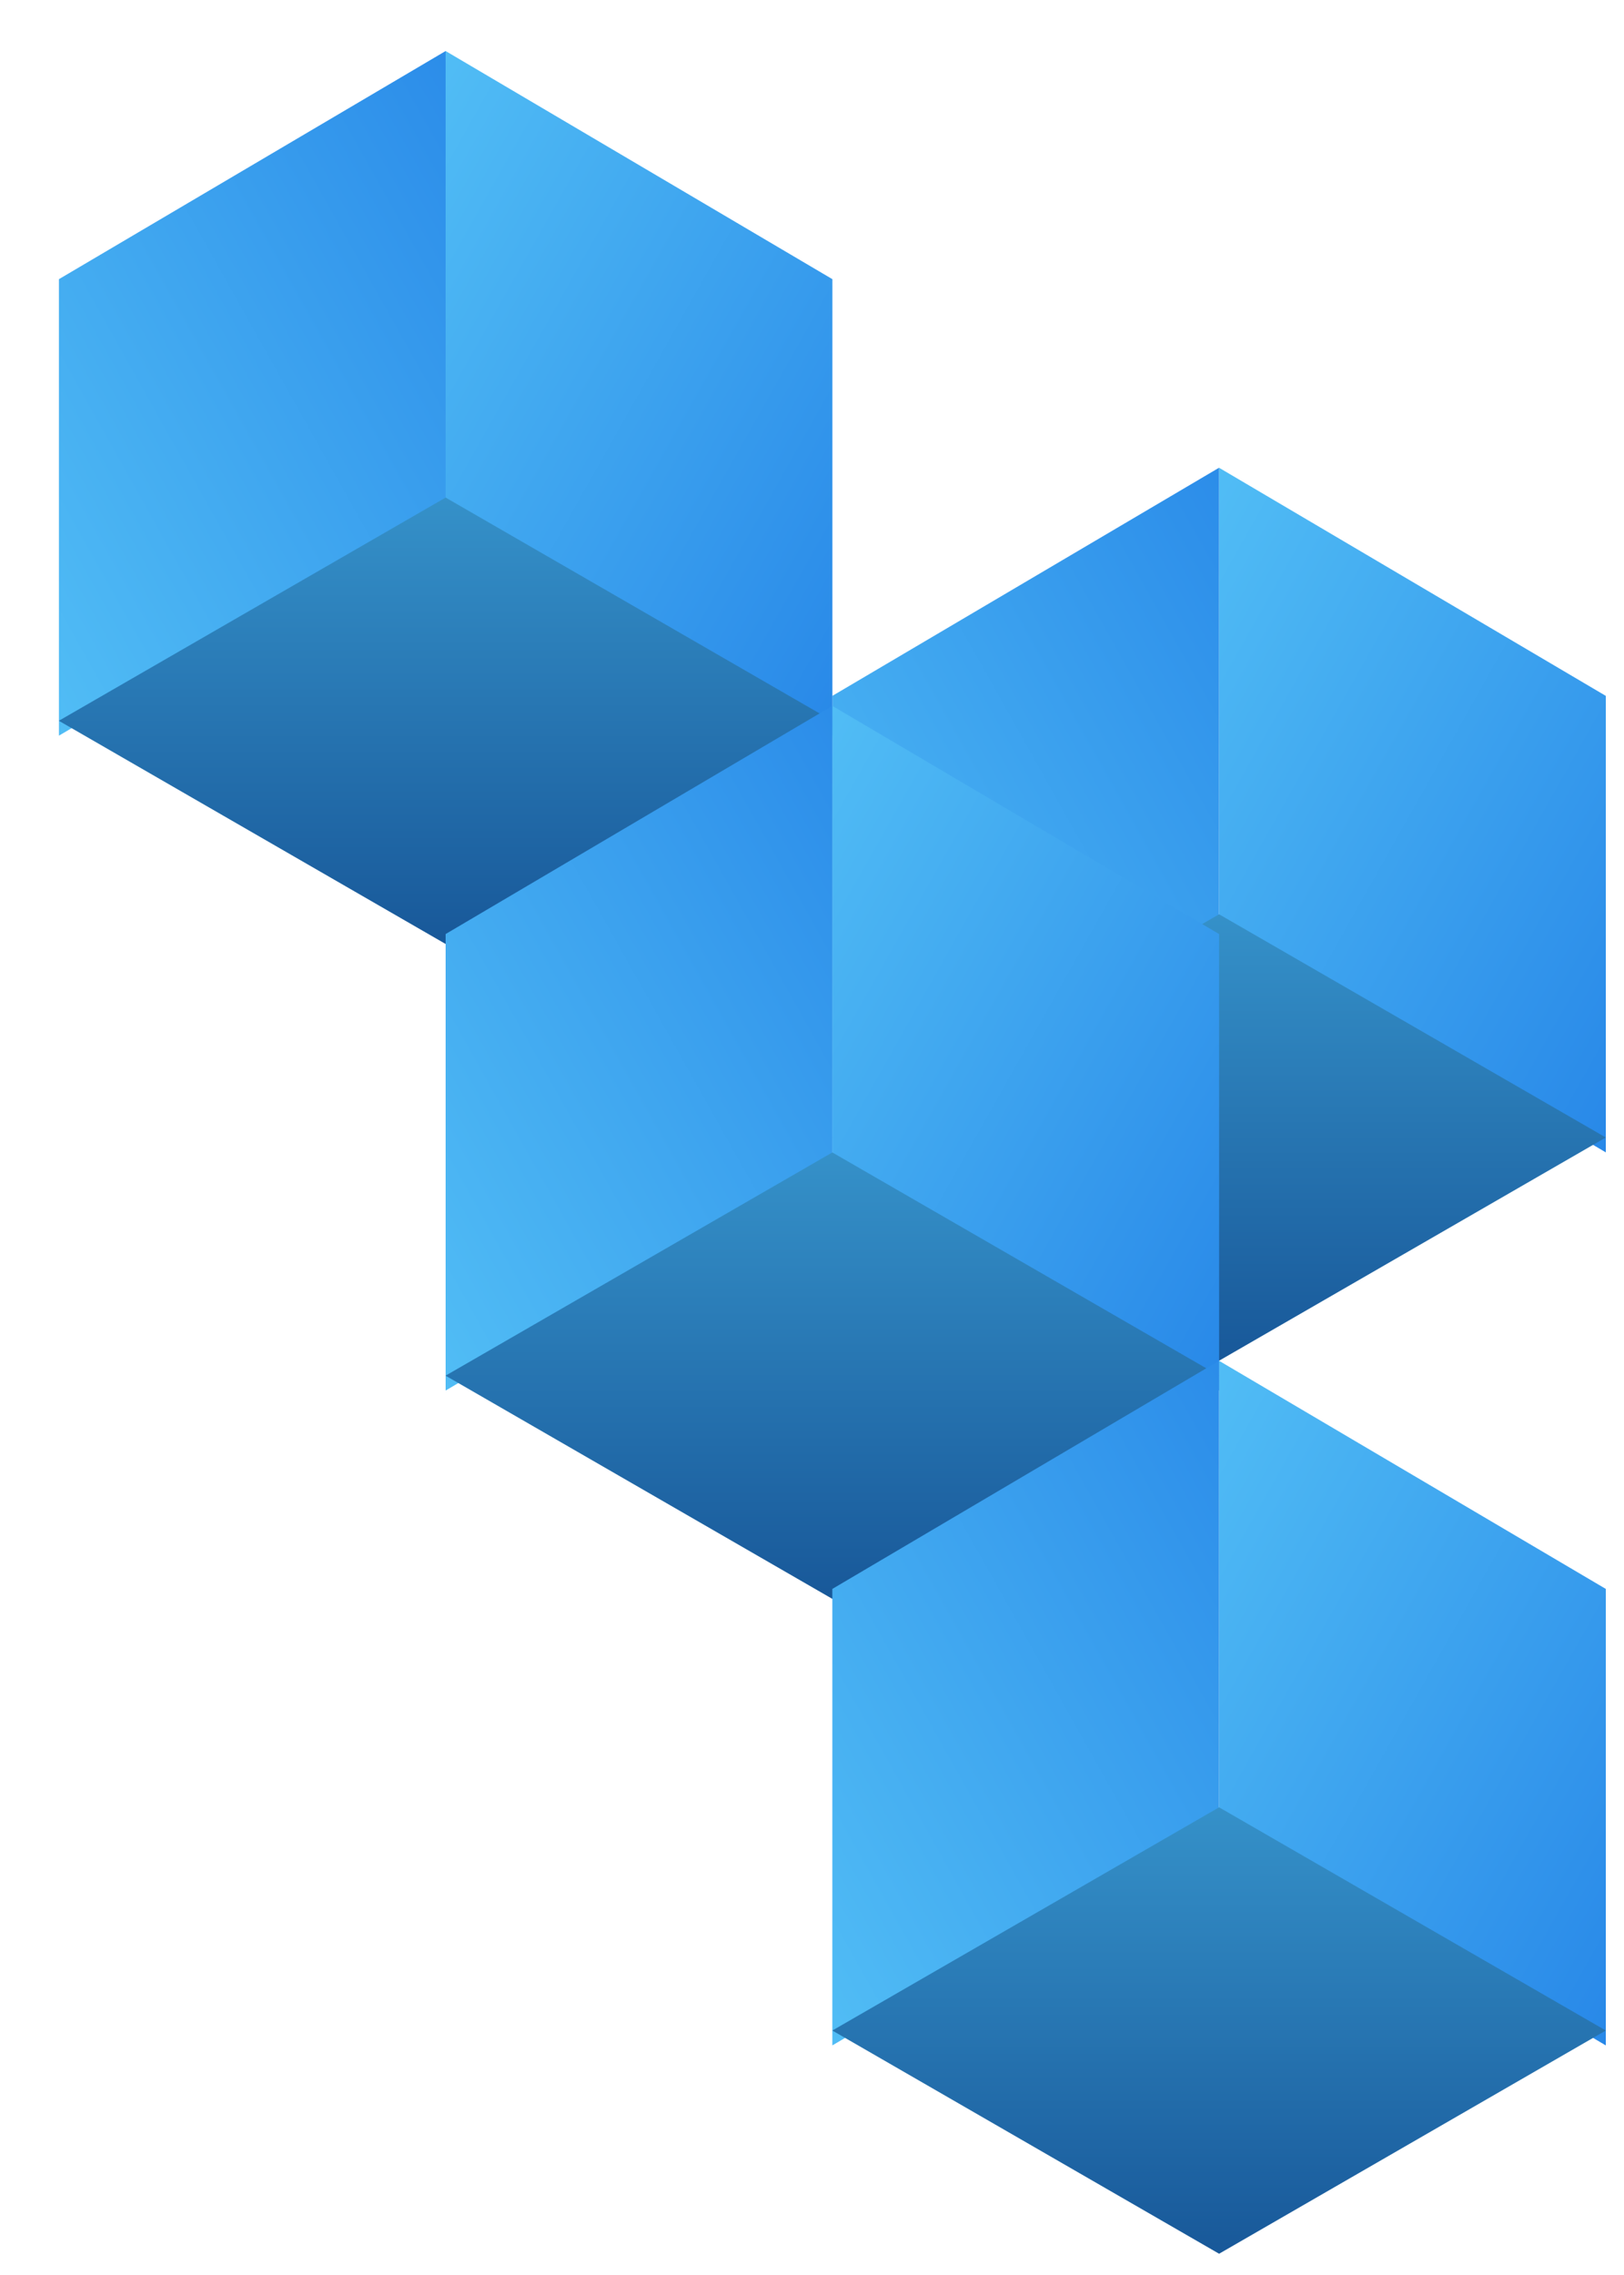 <svg xmlns="http://www.w3.org/2000/svg" width="25" height="35" viewBox="0 0 25 35">
    <defs>
        <linearGradient id="a" x1="0%" y1="0%" y2="100%">
            <stop offset="0%" stop-color="#51BDF5"/>
            <stop offset="100%" stop-color="#2888E8"/>
        </linearGradient>
        <linearGradient id="b" x1="100%" x2="-9.88%" y1="100%" y2="-9.362%">
            <stop offset="0%" stop-color="#51BDF5"/>
            <stop offset="100%" stop-color="#2888E8"/>
        </linearGradient>
        <linearGradient id="c" x1="50%" x2="50%" y1="0%" y2="100%">
            <stop offset="0%" stop-color="#3591C9"/>
            <stop offset="100%" stop-color="#185899"/>
        </linearGradient>
    </defs>
    <g fill="none" fill-rule="evenodd">
        <path d="M-11-7h49v49h-49z"/>
        <path fill="url(#a)" d="M5.953 0l5.954 3.51v7.023L5.953 7.022z" transform="translate(12.813 7.196)"/>
        <path fill="url(#b)" d="M0 0l5.953 3.51v7.023L0 7.022z" transform="matrix(-1 0 0 1 18.766 7.196)"/>
        <path fill="url(#c)" d="M5.953 6.87l5.954 3.434-5.954 3.434L0 10.304z" transform="matrix(-1 0 0 1 24.72 7.196)"/>
        <path fill="url(#a)" d="M5.953 0l5.954 3.51v7.023L5.953 7.022z" transform="translate(.907 .785)"/>
        <path fill="url(#b)" d="M0 0l5.953 3.51v7.023L0 7.022z" transform="matrix(-1 0 0 1 6.86 .785)"/>
        <path fill="url(#c)" d="M5.953 6.87l5.954 3.434-5.954 3.434L0 10.304z" transform="matrix(-1 0 0 1 12.813 .785)"/>
        <g>
            <path fill="url(#a)" d="M5.953 0l5.954 3.51v7.023L5.953 7.022z" transform="translate(6.86 10.86)"/>
            <path fill="url(#b)" d="M0 0l5.953 3.51v7.023L0 7.022z" transform="matrix(-1 0 0 1 12.813 10.86)"/>
            <path fill="url(#c)" d="M5.953 6.87l5.954 3.434-5.954 3.434L0 10.304z" transform="matrix(-1 0 0 1 18.766 10.86)"/>
        </g>
        <g>
            <path fill="url(#a)" d="M5.953 0l5.954 3.51v7.023L5.953 7.022z" transform="translate(12.813 20.935)"/>
            <path fill="url(#b)" d="M0 0l5.953 3.51v7.023L0 7.022z" transform="matrix(-1 0 0 1 18.766 20.935)"/>
            <path fill="url(#c)" d="M5.953 6.87l5.954 3.434-5.954 3.434L0 10.304z" transform="matrix(-1 0 0 1 24.72 20.935)"/>
        </g>
    </g>
</svg>
